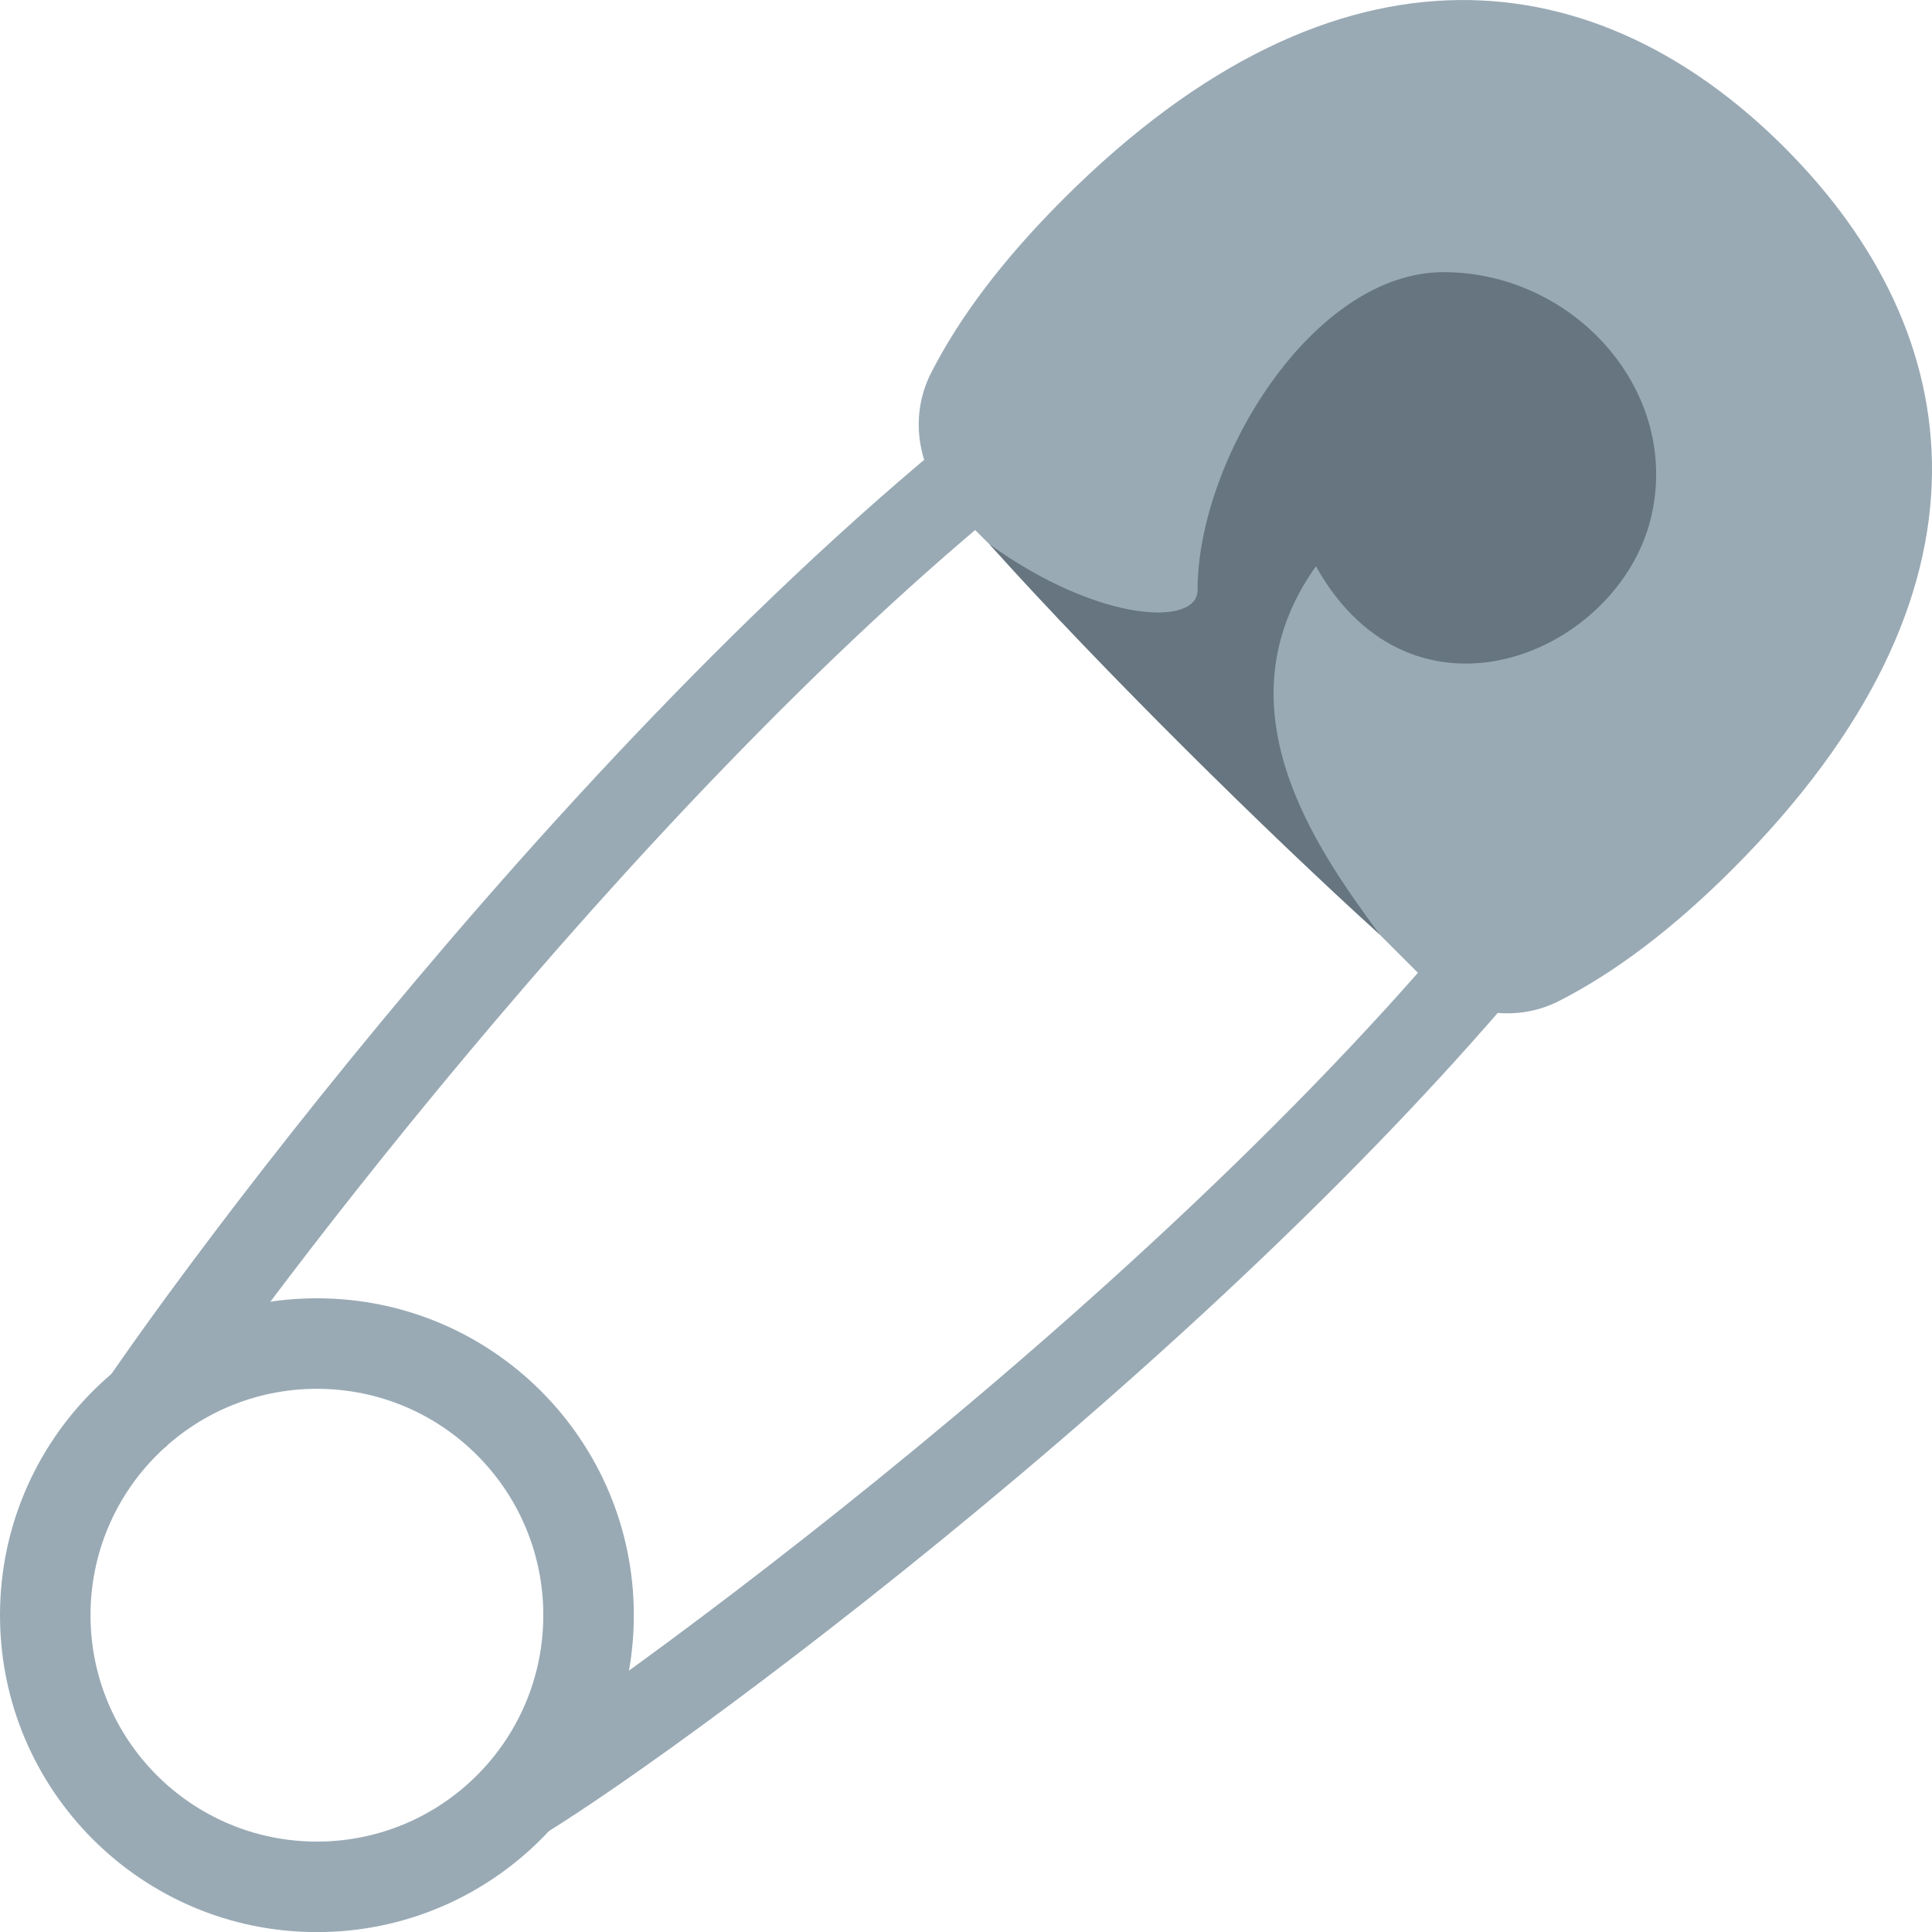 <?xml version="1.0" encoding="UTF-8" standalone="no"?>
<svg
   xmlns:dc="http://purl.org/dc/elements/1.1/"
   xmlns:cc="http://creativecommons.org/ns#"
   xmlns:rdf="http://www.w3.org/1999/02/22-rdf-syntax-ns#"
   xmlns:svg="http://www.w3.org/2000/svg"
   xmlns="http://www.w3.org/2000/svg"
   xmlns:sodipodi="http://sodipodi.sourceforge.net/DTD/sodipodi-0.dtd"
   xmlns:inkscape="http://www.inkscape.org/namespaces/inkscape"
   viewBox="0 0 35.749 35.751"
   id="svg2"
   version="1.1"
   inkscape:version="0.91 r13725"
   sodipodi:docname="1f9f7.svg"
   width="35.749"
   height="35.751">
  <defs
     id="defs12" />
  <sodipodi:namedview
     pagecolor="#ffffff"
     bordercolor="#666666"
     borderopacity="1"
     objecttolerance="10"
     gridtolerance="10"
     guidetolerance="10"
     inkscape:pageopacity="0"
     inkscape:pageshadow="2"
     inkscape:window-width="640"
     inkscape:window-height="480"
     id="namedview10"
     showgrid="false"
     inkscape:zoom="6.5555556"
     inkscape:cx="18"
     inkscape:cy="18"
     inkscape:window-x="0"
     inkscape:window-y="0"
     inkscape:window-maximized="0"
     inkscape:current-layer="svg2" />
  <path
     d="m 5.864,24.023 c -3.238,0 -5.864,2.625 -5.864,5.864 0,3.239 2.626,5.864 5.864,5.864 3.238,0 5.864,-2.625 5.864,-5.864 0,-3.239 -2.625,-5.864 -5.864,-5.864 z m 0,10.053 c -2.313,0 -4.189,-1.875 -4.189,-4.189 0,-2.313 1.875,-4.189 4.189,-4.189 2.314,0 4.189,1.875 4.189,4.189 0,2.313 -1.875,4.189 -4.189,4.189 z M 19.67,3.689 c -1.131,1.131 -1.924,2.197 -2.441,3.211 -0.427,0.835 -0.241,1.852 0.422,2.515 l 8.684,8.684 c 0.663,0.663 1.68,0.849 2.515,0.422 1.014,-0.518 2.08,-1.31 3.211,-2.441 5.133,-5.133 4.381,-9.929 0.959,-13.351 -3.422,-3.422 -8.217,-4.173 -13.35,0.96 z"
     id="path4"
     inkscape:connector-curvature="0"
     style="fill:#99aab5" />
  <path
     d="m 30.544,9.6 c -0.616,2.499 -4.393,4.096 -6.195,0.878 -1.848,2.601 0,5.214 1.182,6.816 -2.072,-1.876 -5.127,-4.89 -7.222,-7.222 2.047,1.467 3.85,1.516 3.85,0.851 0,-2.42 2.133,-5.887 4.552,-5.887 2.419,0 4.412,2.215 3.833,4.564 z"
     id="path6"
     inkscape:connector-curvature="0"
     style="fill:#66757f" />
  <path
     d="m 1.356,26.514 c 0.621,-1.188 8.854,-12.722 17.213,-19.194 l 0.98,1.265 C 12.225,14.256 4.757,24.235 3.086,26.753 c -0.156,0.235 -1.73,-0.239 -1.73,-0.239 z m 8.292,7.661 -0.714,-1.432 c 1.066,-0.532 12.235,-8.36 18.666,-16.358 l 1.246,1.003 c -6.431,8 -17.591,15.986 -19.198,16.787 z"
     id="path8"
     inkscape:connector-curvature="0"
     style="fill:#99aab5" />
</svg>
